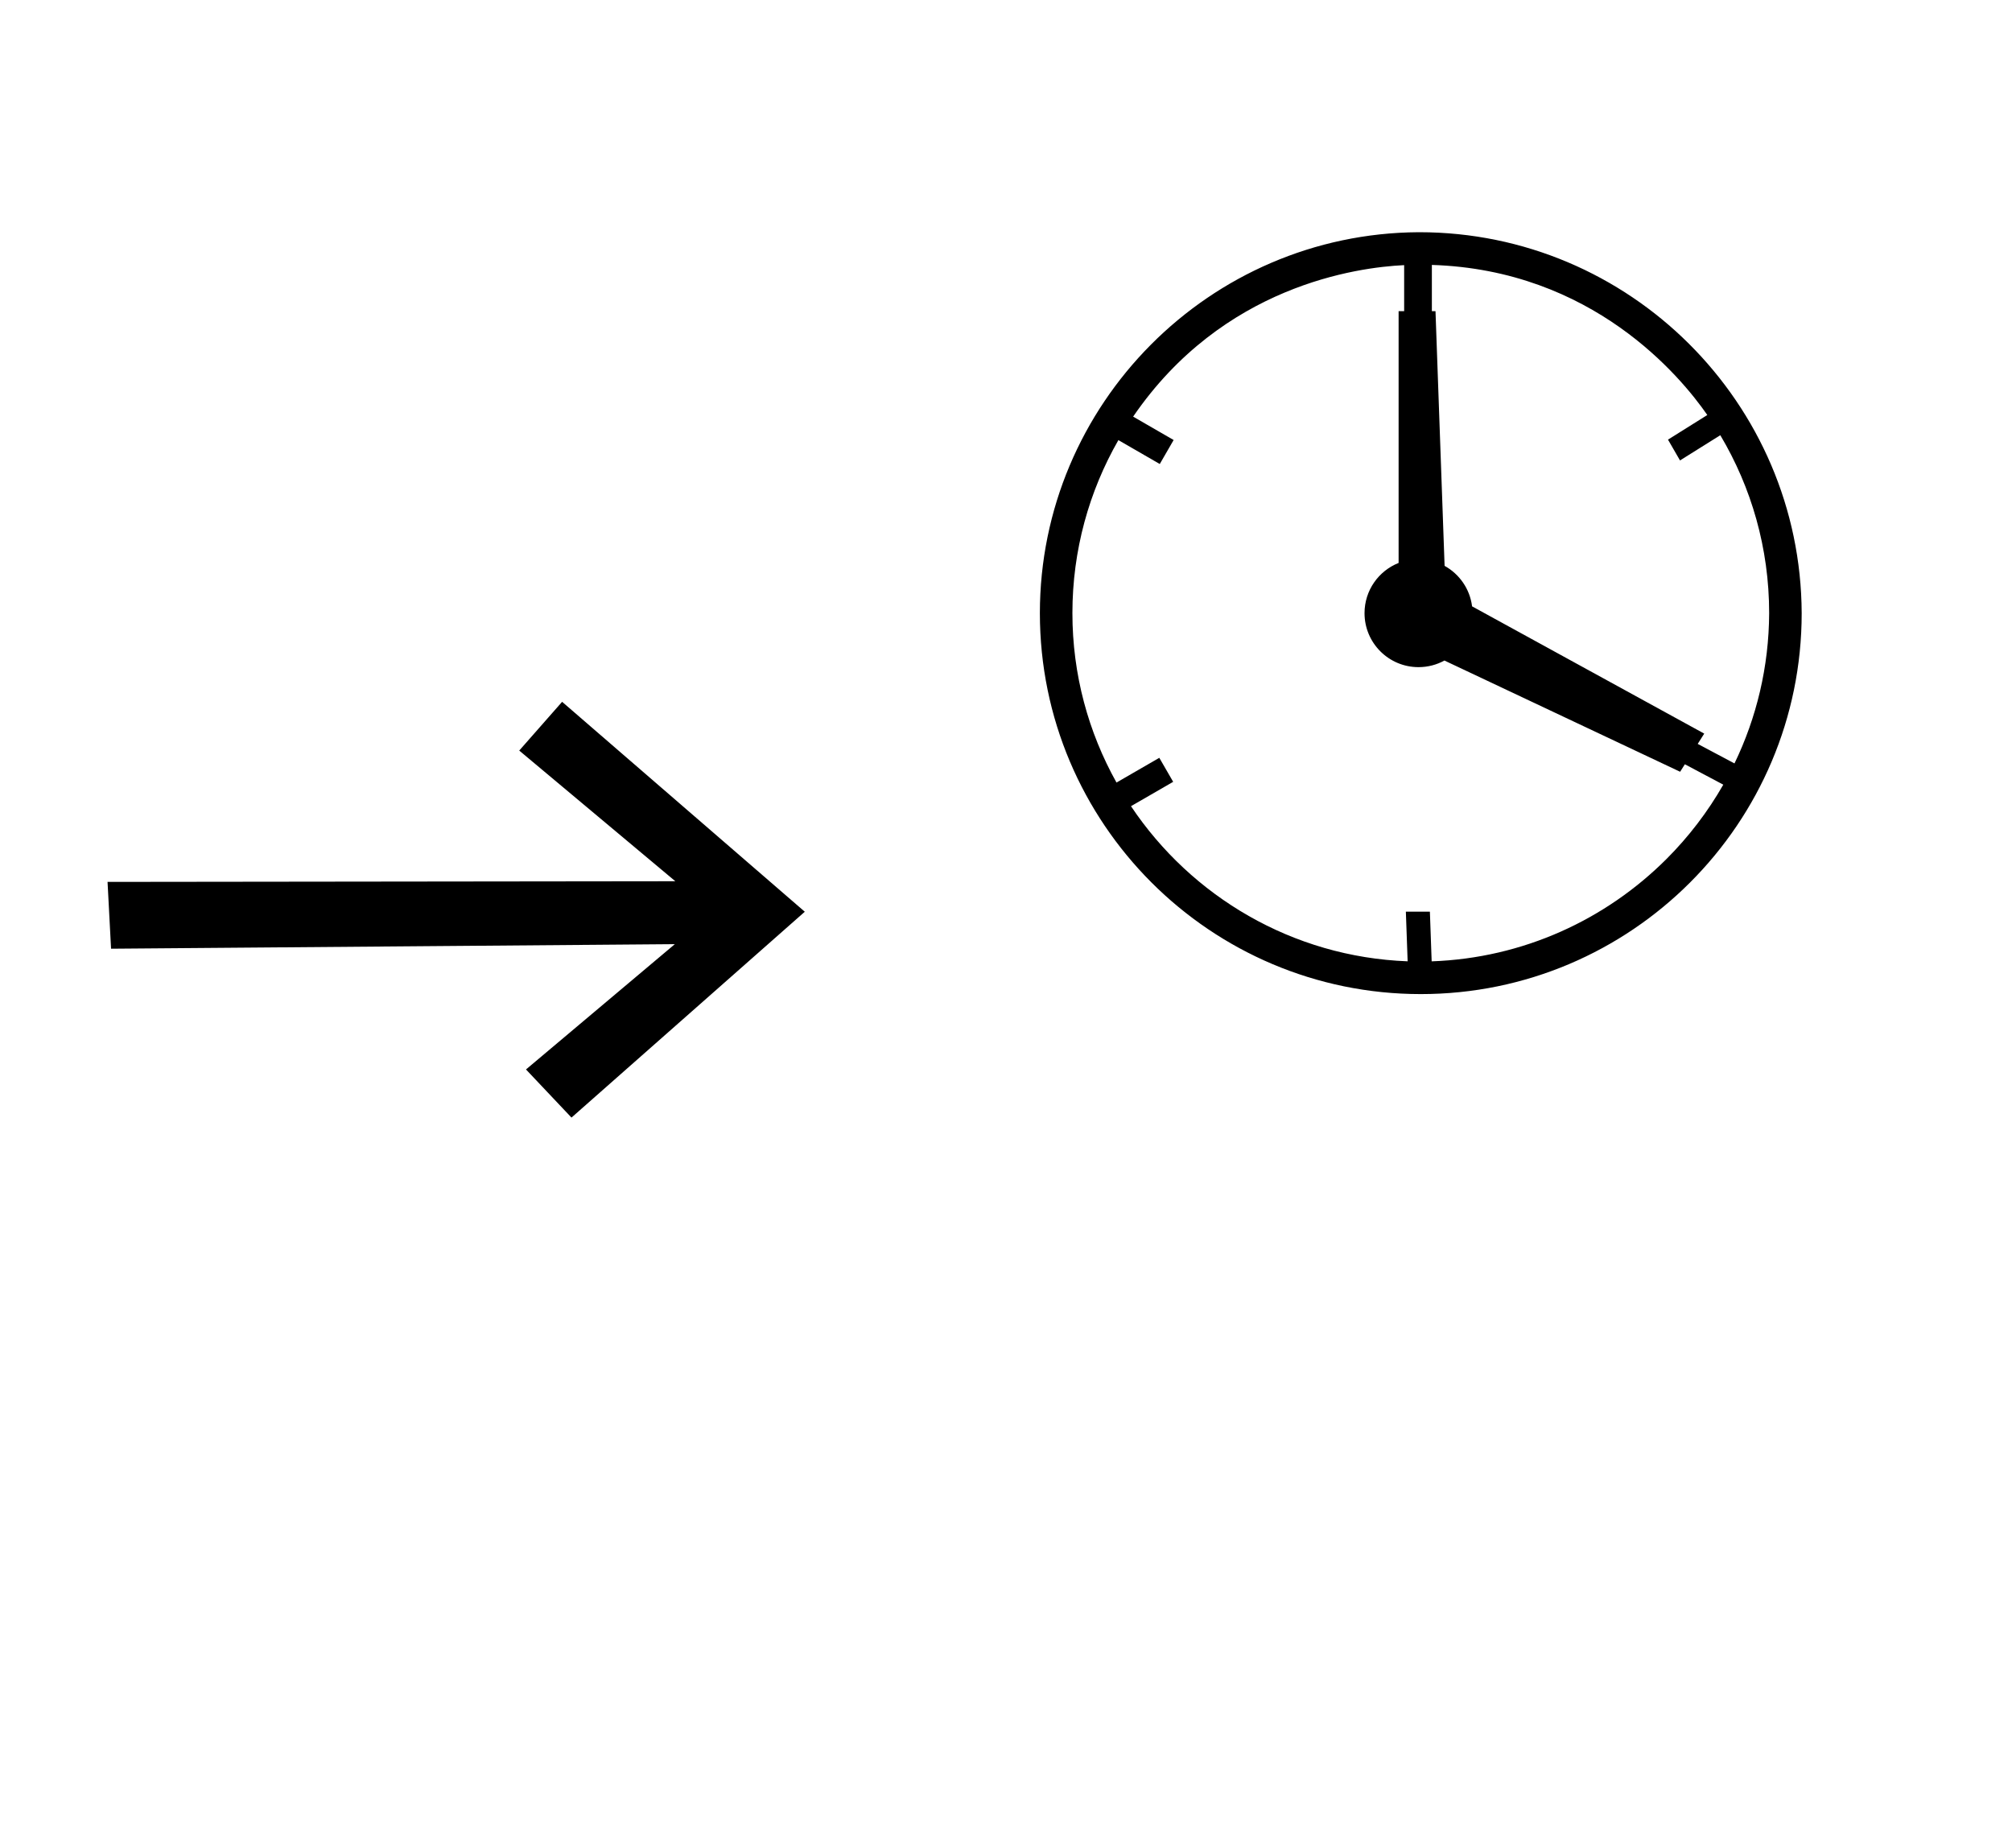<?xml version="1.0" standalone="no"?>
<!DOCTYPE svg PUBLIC "-//W3C//DTD SVG 1.1//EN" "http://www.w3.org/Graphics/SVG/1.1/DTD/svg11.dtd" >
<svg xmlns="http://www.w3.org/2000/svg" xmlns:xlink="http://www.w3.org/1999/xlink" version="1.1" viewBox="-10 0 1089 1000">
  <g transform="matrix(1 0 0 -1 0 800)">
   <path fill="currentColor"
d="M750.928 306.604h13.002c0.32 -8.96 0.641 -17.92 0.96 -26.88c49.531 1.733 94.31 22.596 127.135 55.421c11.931 11.931 22.283 25.443 30.711 40.191l-20.802 11.039l-2.56 -4.053l-127.579 60.195
c-4.162 -2.28 -8.939 -3.576 -14.021 -3.576c-16.14 0 -29.221 13.082 -29.221 29.222c0 12.335 7.641 22.883 18.447 27.172v136.269h3v24.9c-25.501 -1.2 -98.113 -11.05 -146.688 -81.987
c7.307 -4.218 14.613 -8.437 21.92 -12.655l-7.501 -12.99c-7.467 4.312 -14.934 8.622 -22.4 12.934c-15.834 -27.599 -24.888 -59.569 -24.888 -93.645c0 -33.233 8.666 -64.507 23.863 -91.676
c7.725 4.46 15.448 8.92 23.173 13.38l7.501 -12.991l-22.834 -13.184c32.642 -48.82 87.402 -81.62 149.74 -83.952c-0.32 8.956 -0.64 17.912 -0.96 26.867zM965.167 468.162c0 -113.801 -92.361 -206.162 -206.167 -206.162
c-113.805 0 -206.166 92.361 -206.166 206.167c0 113.134 91.811 205.483 204.938 206.162h0.412c113.82 0 206.529 -92.37 206.982 -206.167zM765 656.621v-25.018h1.965l4.924 -137.846c7.989 -4.415 13.691 -12.463 14.879 -21.915l125.646 -68.873
l-3.521 -5.576l19.898 -10.56c11.911 24.633 18.641 52.217 18.766 81.338c0 35.174 -9.648 68.1 -26.44 96.291c-7.271 -4.551 -14.541 -9.103 -21.811 -13.653l-6.502 11.261c7.094 4.44 14.188 8.882 21.282 13.322
c-14.549 20.992 -62.199 78.509 -149.085 81.23zM425.597 306.569l-131.349 113.611l-23.213 -26.385l84.491 -70.724l-307.316 -0.358l1.901 -36.158l305.144 2.466l-80.563 -67.812l24.625 -26.047z" />
  </g>

</svg>
